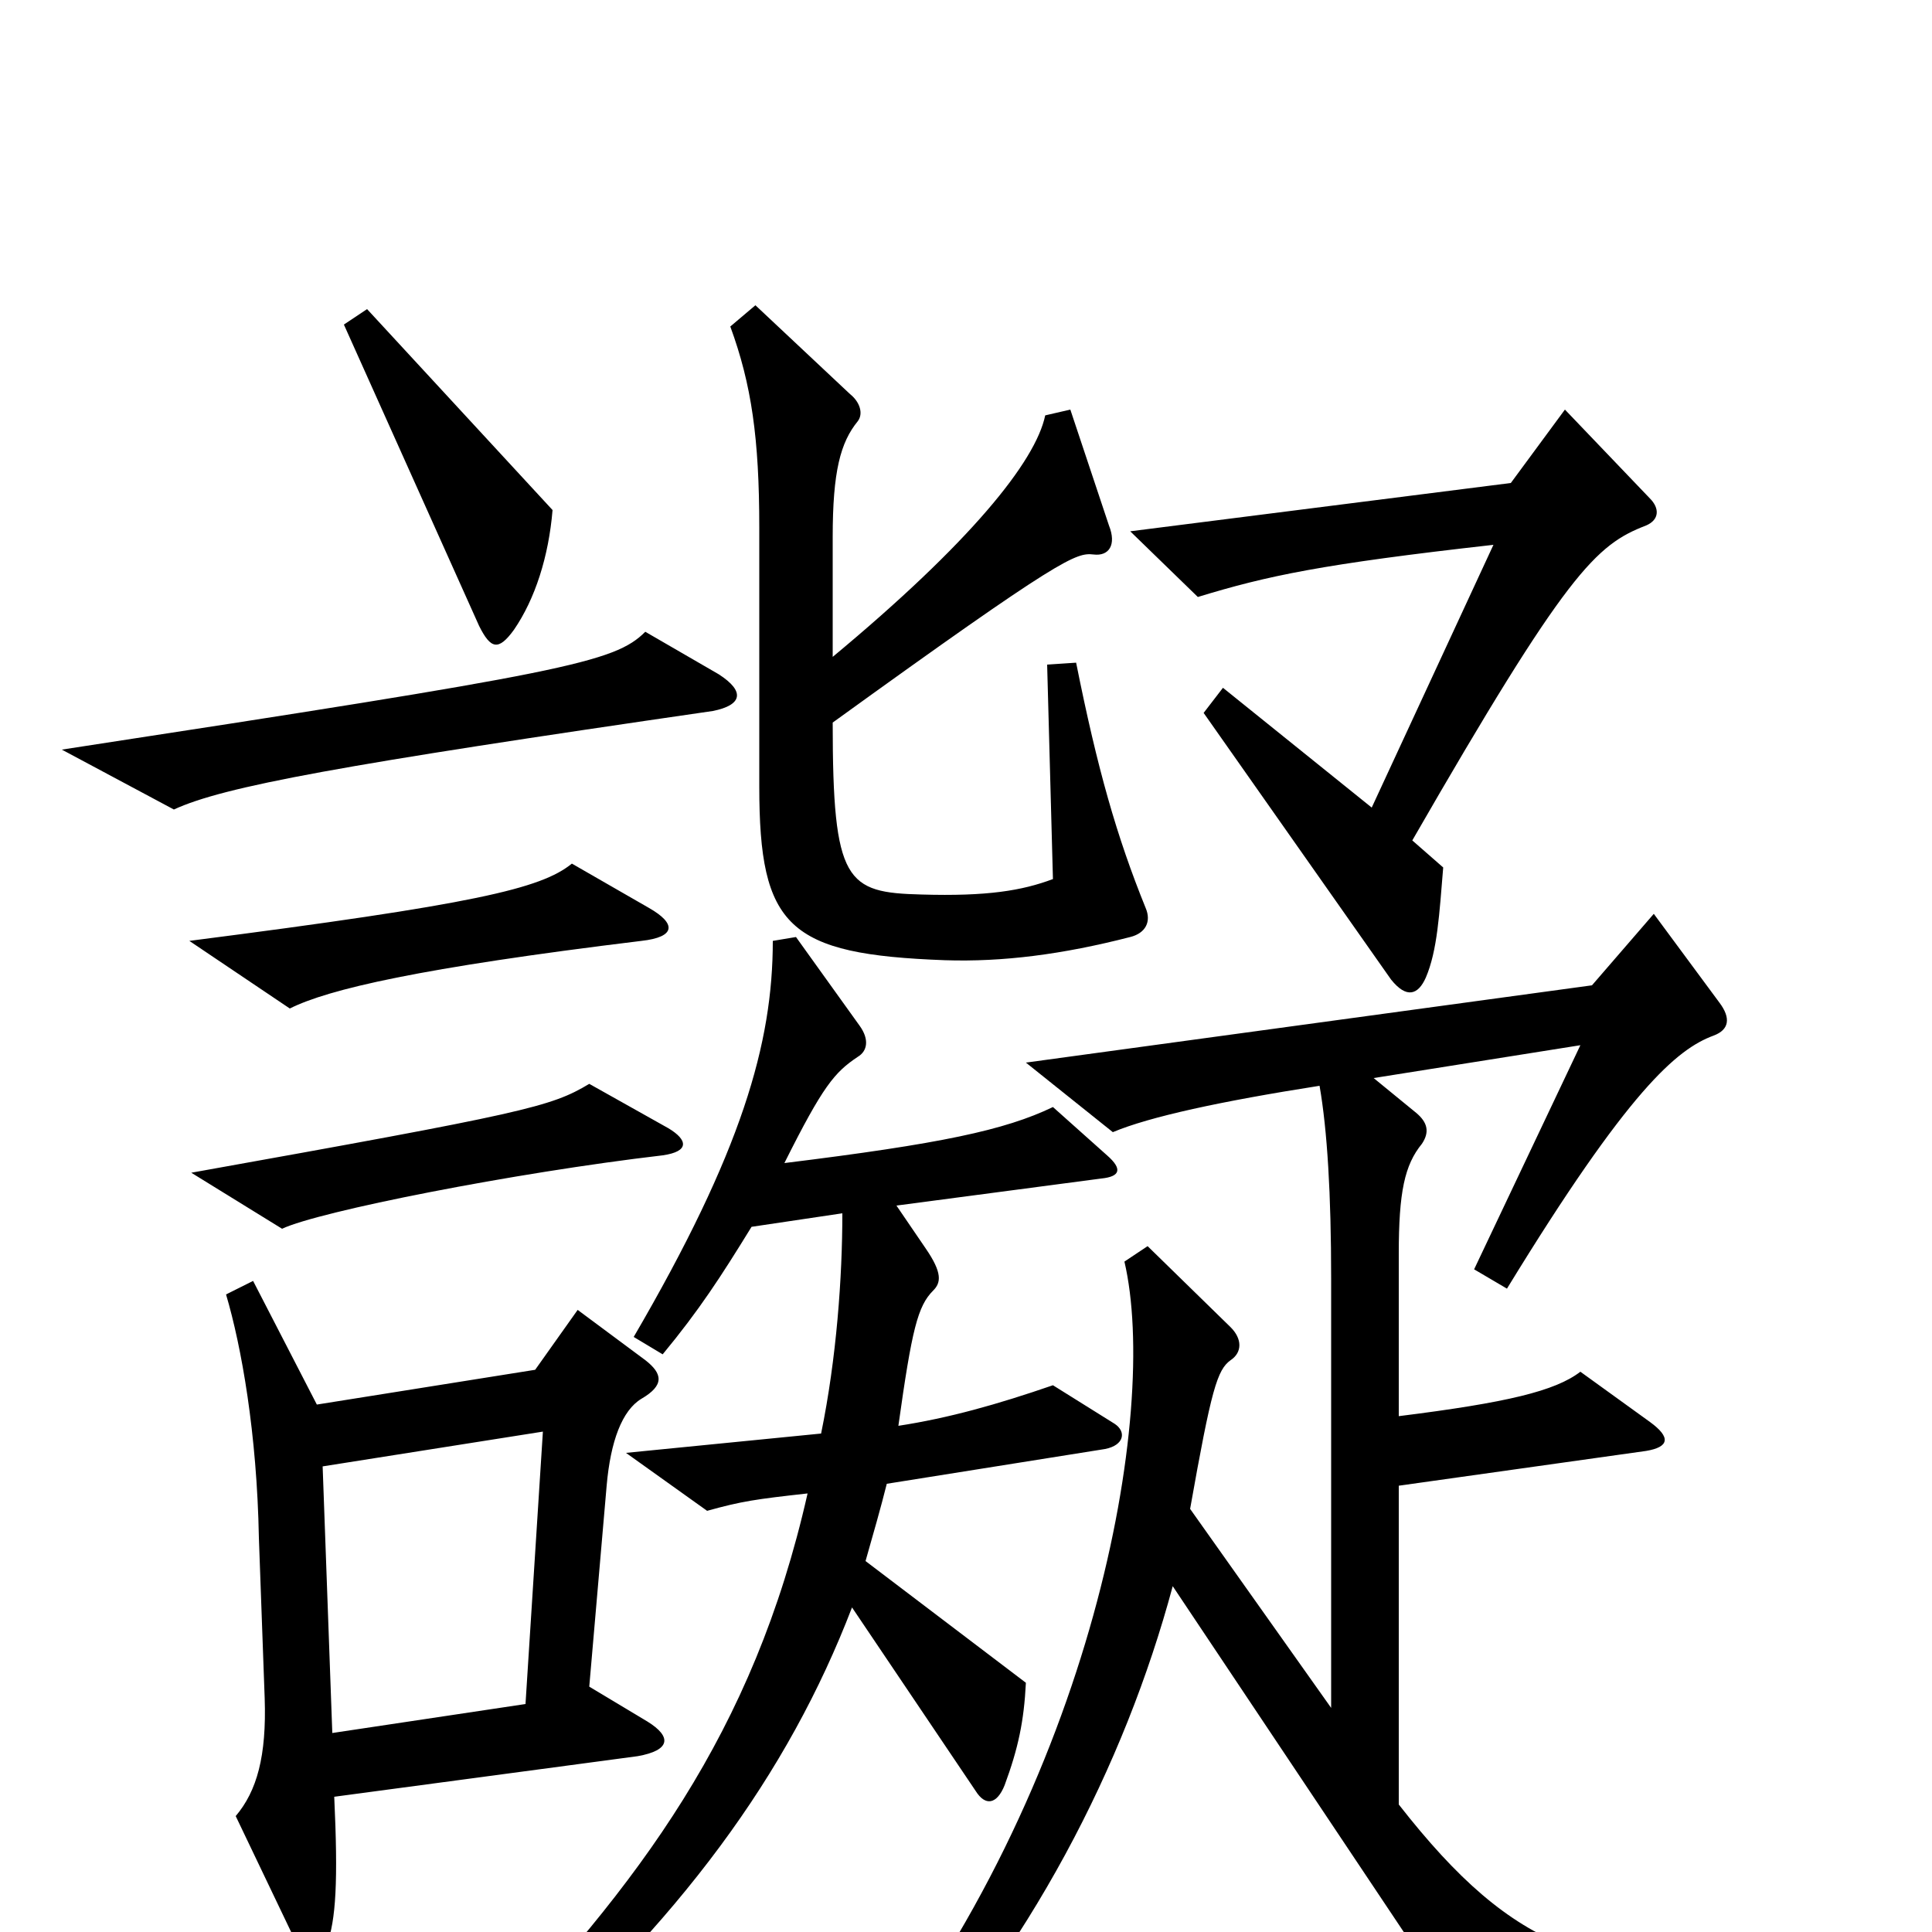 <svg xmlns="http://www.w3.org/2000/svg" viewBox="0 -1000 1000 1000">
	<path fill="#000000" d="M286 -736L190 -840L178 -832L248 -676C254 -664 258 -663 266 -674C277 -690 284 -712 286 -736ZM593 -530C578 -567 568 -602 557 -657L542 -656L545 -545C529 -539 511 -536 477 -537C438 -538 431 -543 431 -626C550 -712 557 -714 566 -713C574 -712 578 -718 574 -728L554 -788L541 -785C536 -761 502 -719 431 -660V-722C431 -756 435 -771 444 -782C447 -786 445 -792 440 -796L391 -842L378 -831C389 -801 393 -773 393 -727V-593C393 -520 408 -506 489 -503C519 -502 550 -506 585 -515C593 -517 596 -523 593 -530ZM854 -742L810 -788L782 -750L585 -725L620 -691C656 -702 684 -708 773 -718L710 -582L633 -644L623 -631L720 -493C728 -483 734 -485 738 -494C744 -508 745 -527 747 -551L731 -565C811 -704 826 -718 852 -728C859 -731 859 -737 854 -742ZM372 -651L334 -673C318 -657 293 -652 32 -612L90 -581C116 -593 176 -604 369 -632C384 -635 386 -642 372 -651ZM336 -530L296 -553C280 -540 246 -532 98 -513L150 -478C170 -488 217 -499 332 -513C350 -515 350 -522 336 -530ZM346 -416L305 -439C285 -427 272 -424 99 -393L146 -364C165 -373 266 -393 343 -402C357 -404 356 -410 346 -416ZM577 -263L545 -283C516 -273 491 -266 465 -262C472 -312 475 -324 483 -332C487 -336 488 -341 479 -354L464 -376L570 -390C580 -391 581 -395 573 -402L545 -427C520 -415 487 -408 406 -398C426 -438 432 -445 444 -453C449 -456 450 -462 445 -469L412 -515L400 -513C400 -460 384 -404 328 -308L343 -299C362 -322 373 -339 389 -365L436 -372C436 -339 433 -297 425 -258L324 -248L366 -218C384 -223 391 -224 418 -227C390 -103 331 -25 248 62L260 75C352 -5 408 -82 441 -168L505 -73C510 -65 516 -66 520 -76C527 -95 530 -109 531 -129L448 -192C452 -206 456 -220 459 -232L572 -250C582 -252 583 -259 577 -263ZM930 23C825 22 785 12 724 -66V-231L852 -249C864 -251 865 -256 854 -264L818 -290C805 -280 780 -274 724 -267V-351C724 -383 727 -397 736 -408C740 -414 739 -419 733 -424L711 -442L818 -459L763 -343L780 -333C843 -436 868 -457 887 -464C895 -467 896 -473 890 -481L856 -527L824 -490L531 -450L576 -414C595 -422 632 -430 683 -438C687 -415 689 -382 689 -338V-116L616 -219C627 -281 630 -291 637 -296C643 -300 643 -307 637 -313L594 -355L582 -347C600 -270 567 -77 444 77L459 89C533 9 582 -86 607 -179L766 59L929 43ZM335 -109L305 -127L314 -231C316 -254 322 -270 332 -276C344 -283 343 -289 334 -296L299 -322L277 -291L164 -273L131 -337L117 -330C125 -303 133 -258 134 -204L137 -121C138 -91 133 -73 122 -60L155 9C160 20 165 19 169 7C174 -6 175 -27 173 -70L330 -91C347 -94 348 -101 335 -109ZM281 -259L272 -118L172 -103L167 -241Z"/>
</svg>